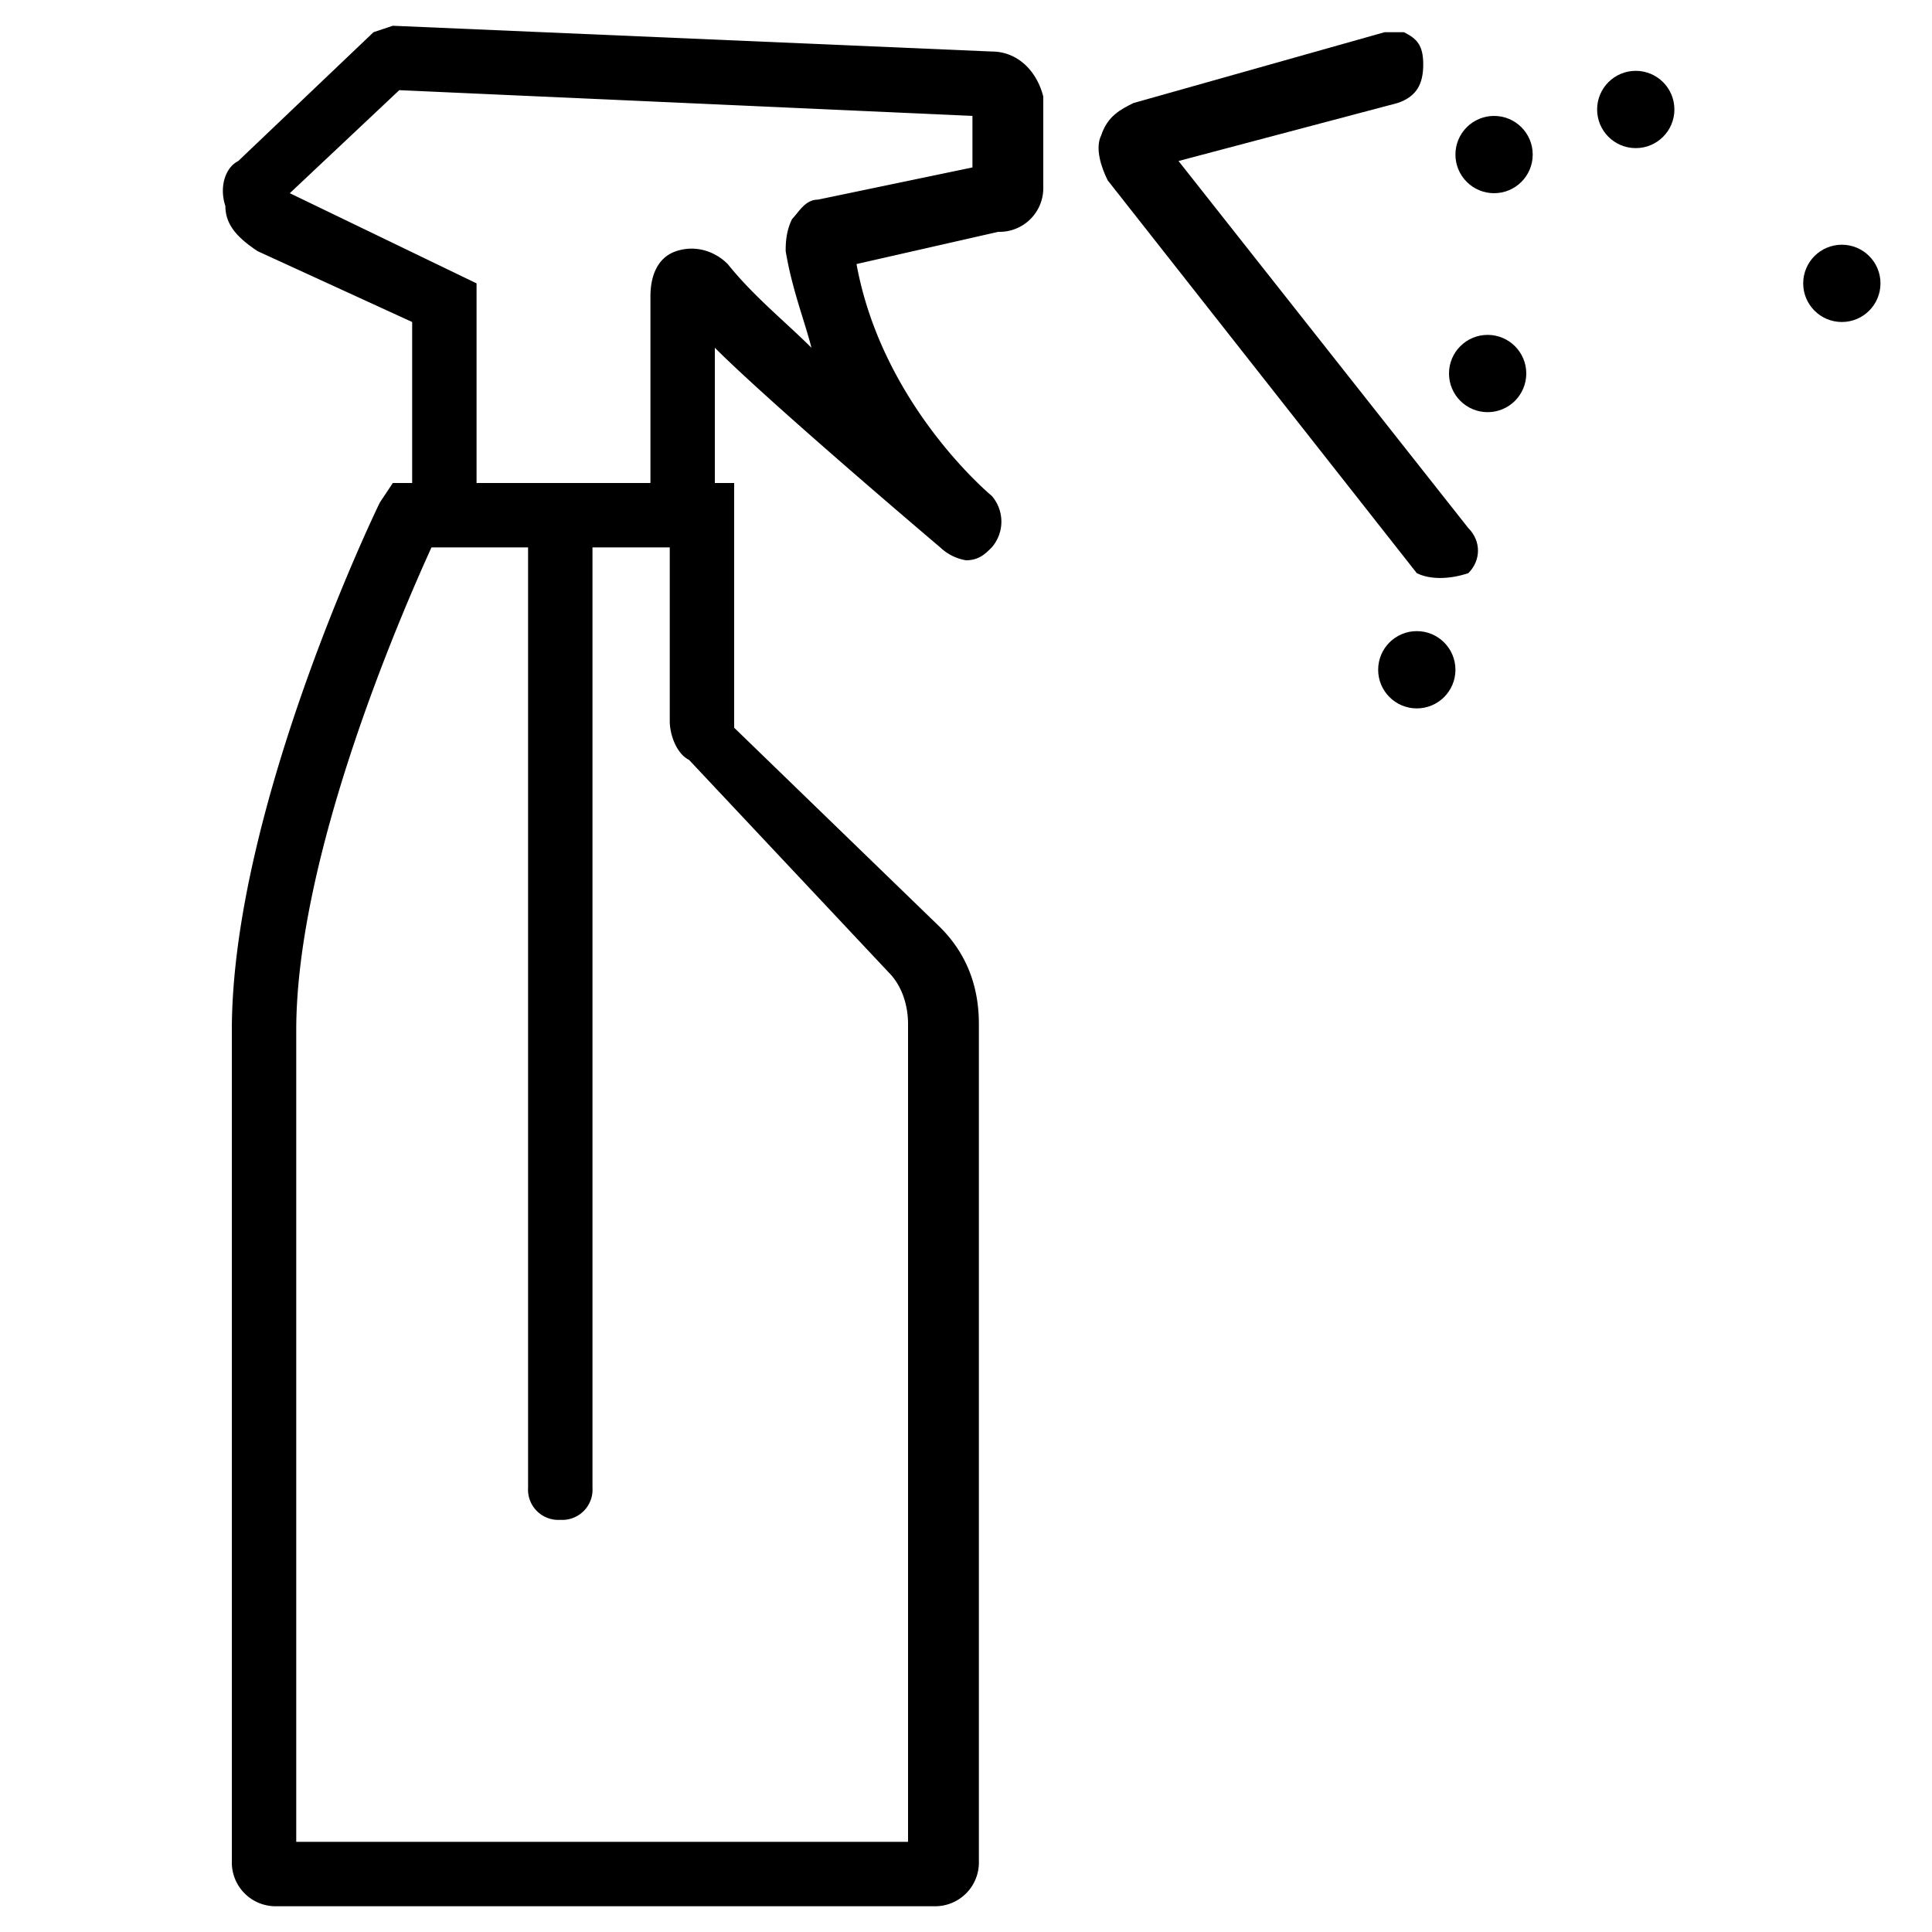<svg xmlns="http://www.w3.org/2000/svg" viewBox="0 0 30 30"><path d="M21.8.5h-.3l-3.9 1.1c-.2.1-.4.2-.5.5-.1.2 0 .5.1.7L22 8.9c.2.1.5.1.8 0 .2-.2.2-.5 0-.7l-4.5-5.7 3.4-.9c.3-.1.4-.3.4-.6s-.1-.4-.3-.5z"/><circle cx="28.6" cy="4.4" r=".6"/><circle cx="22" cy="10.4" r=".6"/><circle cx="25.4" cy="1.7" r=".6"/><circle cx="23.2" cy="2.4" r=".6"/><circle cx="23.1" cy="5.8" r=".6"/><path d="M15.4.8L6.1.4l-.3.1-2.1 2c-.2.1-.3.4-.2.7 0 .3.2.5.5.7L6.4 5v2.5h-.3l-.2.3c-.1.2-2.3 4.8-2.3 8.2v12.9a.68.68 0 0 0 .7.7h10.2a.68.68 0 0 0 .7-.7v-13c0-.6-.2-1.1-.6-1.5l-3.2-3.1V7.5h-.3V5.4c.9.9 3.5 3.1 3.5 3.1a.76.76 0 0 0 .4.2c.2 0 .3-.1.4-.2a.61.61 0 0 0 0-.8s-1.7-1.4-2.1-3.6l2.2-.5a.68.68 0 0 0 .7-.7V1.5c-.1-.4-.4-.7-.8-.7zm-1.6 14.3c.2.2.3.5.3.8v12.7H4.6V16c0-2.7 1.6-6.4 2.1-7.5h1.5v14.6a.47.47 0 0 0 .5.5.47.47 0 0 0 .5-.5V8.5h1.2v2.7c0 .2.1.5.3.6l3.1 3.3zm1.3-12.5l-2.4.5c-.2 0-.3.2-.4.3-.1.2-.1.4-.1.5.1.6.3 1.1.4 1.5-.4-.4-.9-.8-1.3-1.3-.2-.2-.5-.3-.8-.2s-.4.4-.4.7v2.9H7.4V4.4L4.5 3l1.7-1.6 8.9.4v.8zm.2 0z"/></svg>